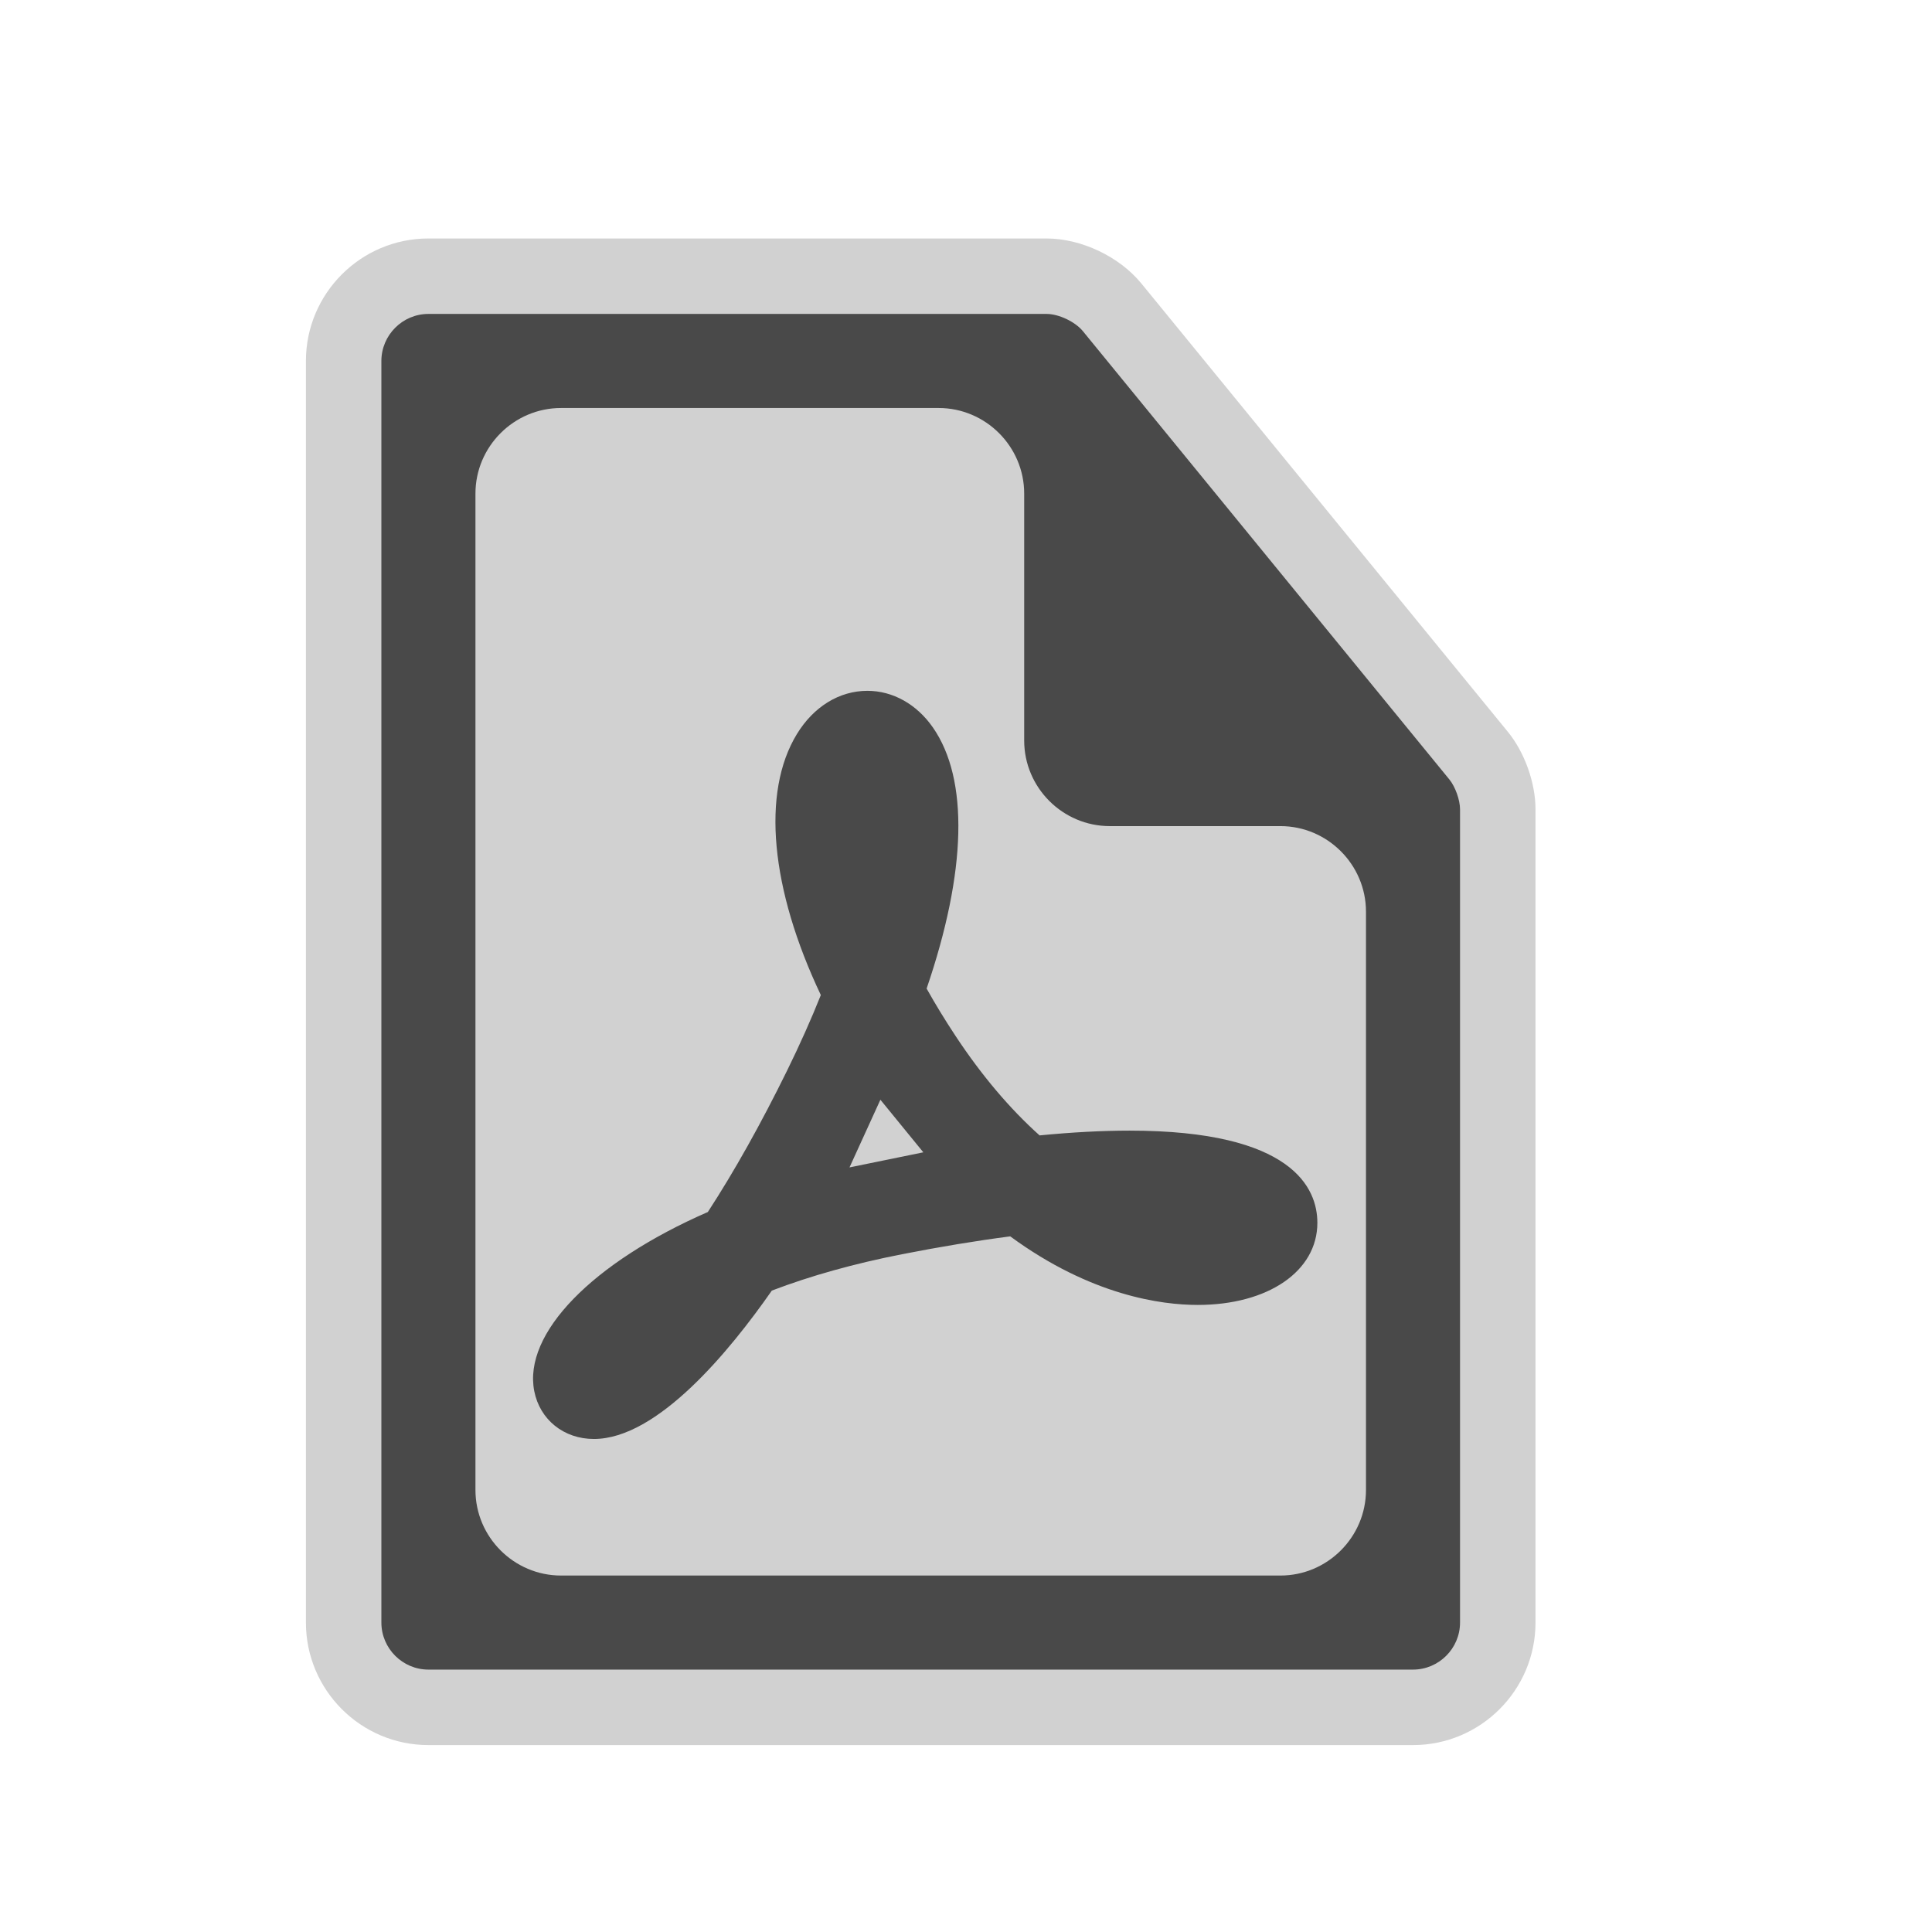 <?xml version="1.0" encoding="utf-8"?>
<!-- (c) mapshakers 2016, Licence: CC0 1.0 Universal, www.mapshakers.com  -->
<!DOCTYPE svg PUBLIC "-//W3C//DTD SVG 1.1//EN" "http://www.w3.org/Graphics/SVG/1.1/DTD/svg11.dtd">
<svg version="1.1" id="pdf" xmlns="http://www.w3.org/2000/svg" xmlns:xlink="http://www.w3.org/1999/xlink" x="0px" y="0px"
	 width="256px" height="256px" viewBox="0 0 256 256" style="enable-background:new 0 0 256 256;" xml:space="preserve">
<style type="text/css">
<![CDATA[
	.st0{fill:#494949;}
	.st1{fill:#D1D1D1;}
]]>
</style>
<path class="st1" d="M56.768,231.232c-8.951,0-16.232-7.282-16.232-16.232V47.831c0-8.951,7.282-16.232,16.232-16.232h81.898
	c4.604,0,9.652,2.395,12.566,5.958l48.563,59.409c2.229,2.724,3.667,6.757,3.667,10.276V215c0,8.95-7.281,16.232-16.23,16.232
	H56.768z"/>
<path class="st0" d="M149.671,149.814c-3.611,0-7.611,0.212-11.921,0.633c-3.956-3.543-7.697-7.969-11.145-13.191
	c-1.395-2.112-2.675-4.21-3.824-6.264c5.301-15.51,5.611-27.73,0.831-34.6c-2.147-3.085-5.311-4.854-8.679-4.854
	c-3.72,0-7.129,2.096-9.354,5.75c-4.7,7.722-3.487,20.5,3.185,34.563c-1.271,3.187-2.762,6.527-4.449,9.964
	c-3.48,7.086-7.015,13.395-10.522,18.782c-15.321,6.69-24.504,16.098-23.001,23.736c0.746,3.791,3.921,6.339,7.901,6.339
	c8.419,0,17.983-11.635,23.578-19.662c5.134-1.96,10.92-3.577,17.231-4.814c5.085-0.998,9.901-1.794,14.356-2.372
	c10.713,7.858,20.055,9.086,24.841,9.086c0.001,0,0.002,0,0.003,0c9.336-0.001,15.855-4.476,15.855-10.882
	C174.557,157.466,171.323,149.814,149.671,149.814z M112.563,154.688l4.094-8.969l5.688,6.969L112.563,154.688z"/>
<path class="st0" d="M192.059,103.296c-0.773-0.947-4.638-5.671-8.584-10.5l-30.937-37.844c-3.947-4.829-8.019-9.808-9.047-11.067
	c-1.028-1.258-3.2-2.288-4.825-2.288s-8.059,0-14.293,0H74.338c-6.236,0-14.143,0-17.571,0c-3.428,0-6.232,2.805-6.232,6.232
	c0,3.427,0,11.335,0,17.571v132.027c0,6.236,0,14.144,0,17.571c0,3.427,2.805,6.232,6.232,6.232c3.427,0,11.335,0,17.571,0h95.323
	c6.235,0,14.144,0,17.571,0c3.427,0,6.23-2.807,6.23-6.232c0-3.428,0-11.335,0-17.571v-76.626c0-6.236,0-12.339,0-13.562
	C193.465,106.018,192.832,104.243,192.059,103.296z M181,197.43c0,6.235-5.104,11.338-11.339,11.338H74.338
	c-6.236,0-11.338-5.103-11.338-11.338V65.401c0-6.236,5.103-11.338,11.338-11.338h50.034c6.235,0,11.338,5.103,11.338,11.338v32.725
	c0,6.236,5.103,11.338,11.339,11.338h22.611c6.236,0,11.339,5.103,11.339,11.338L181,197.43L181,197.43z"/>
</svg>
